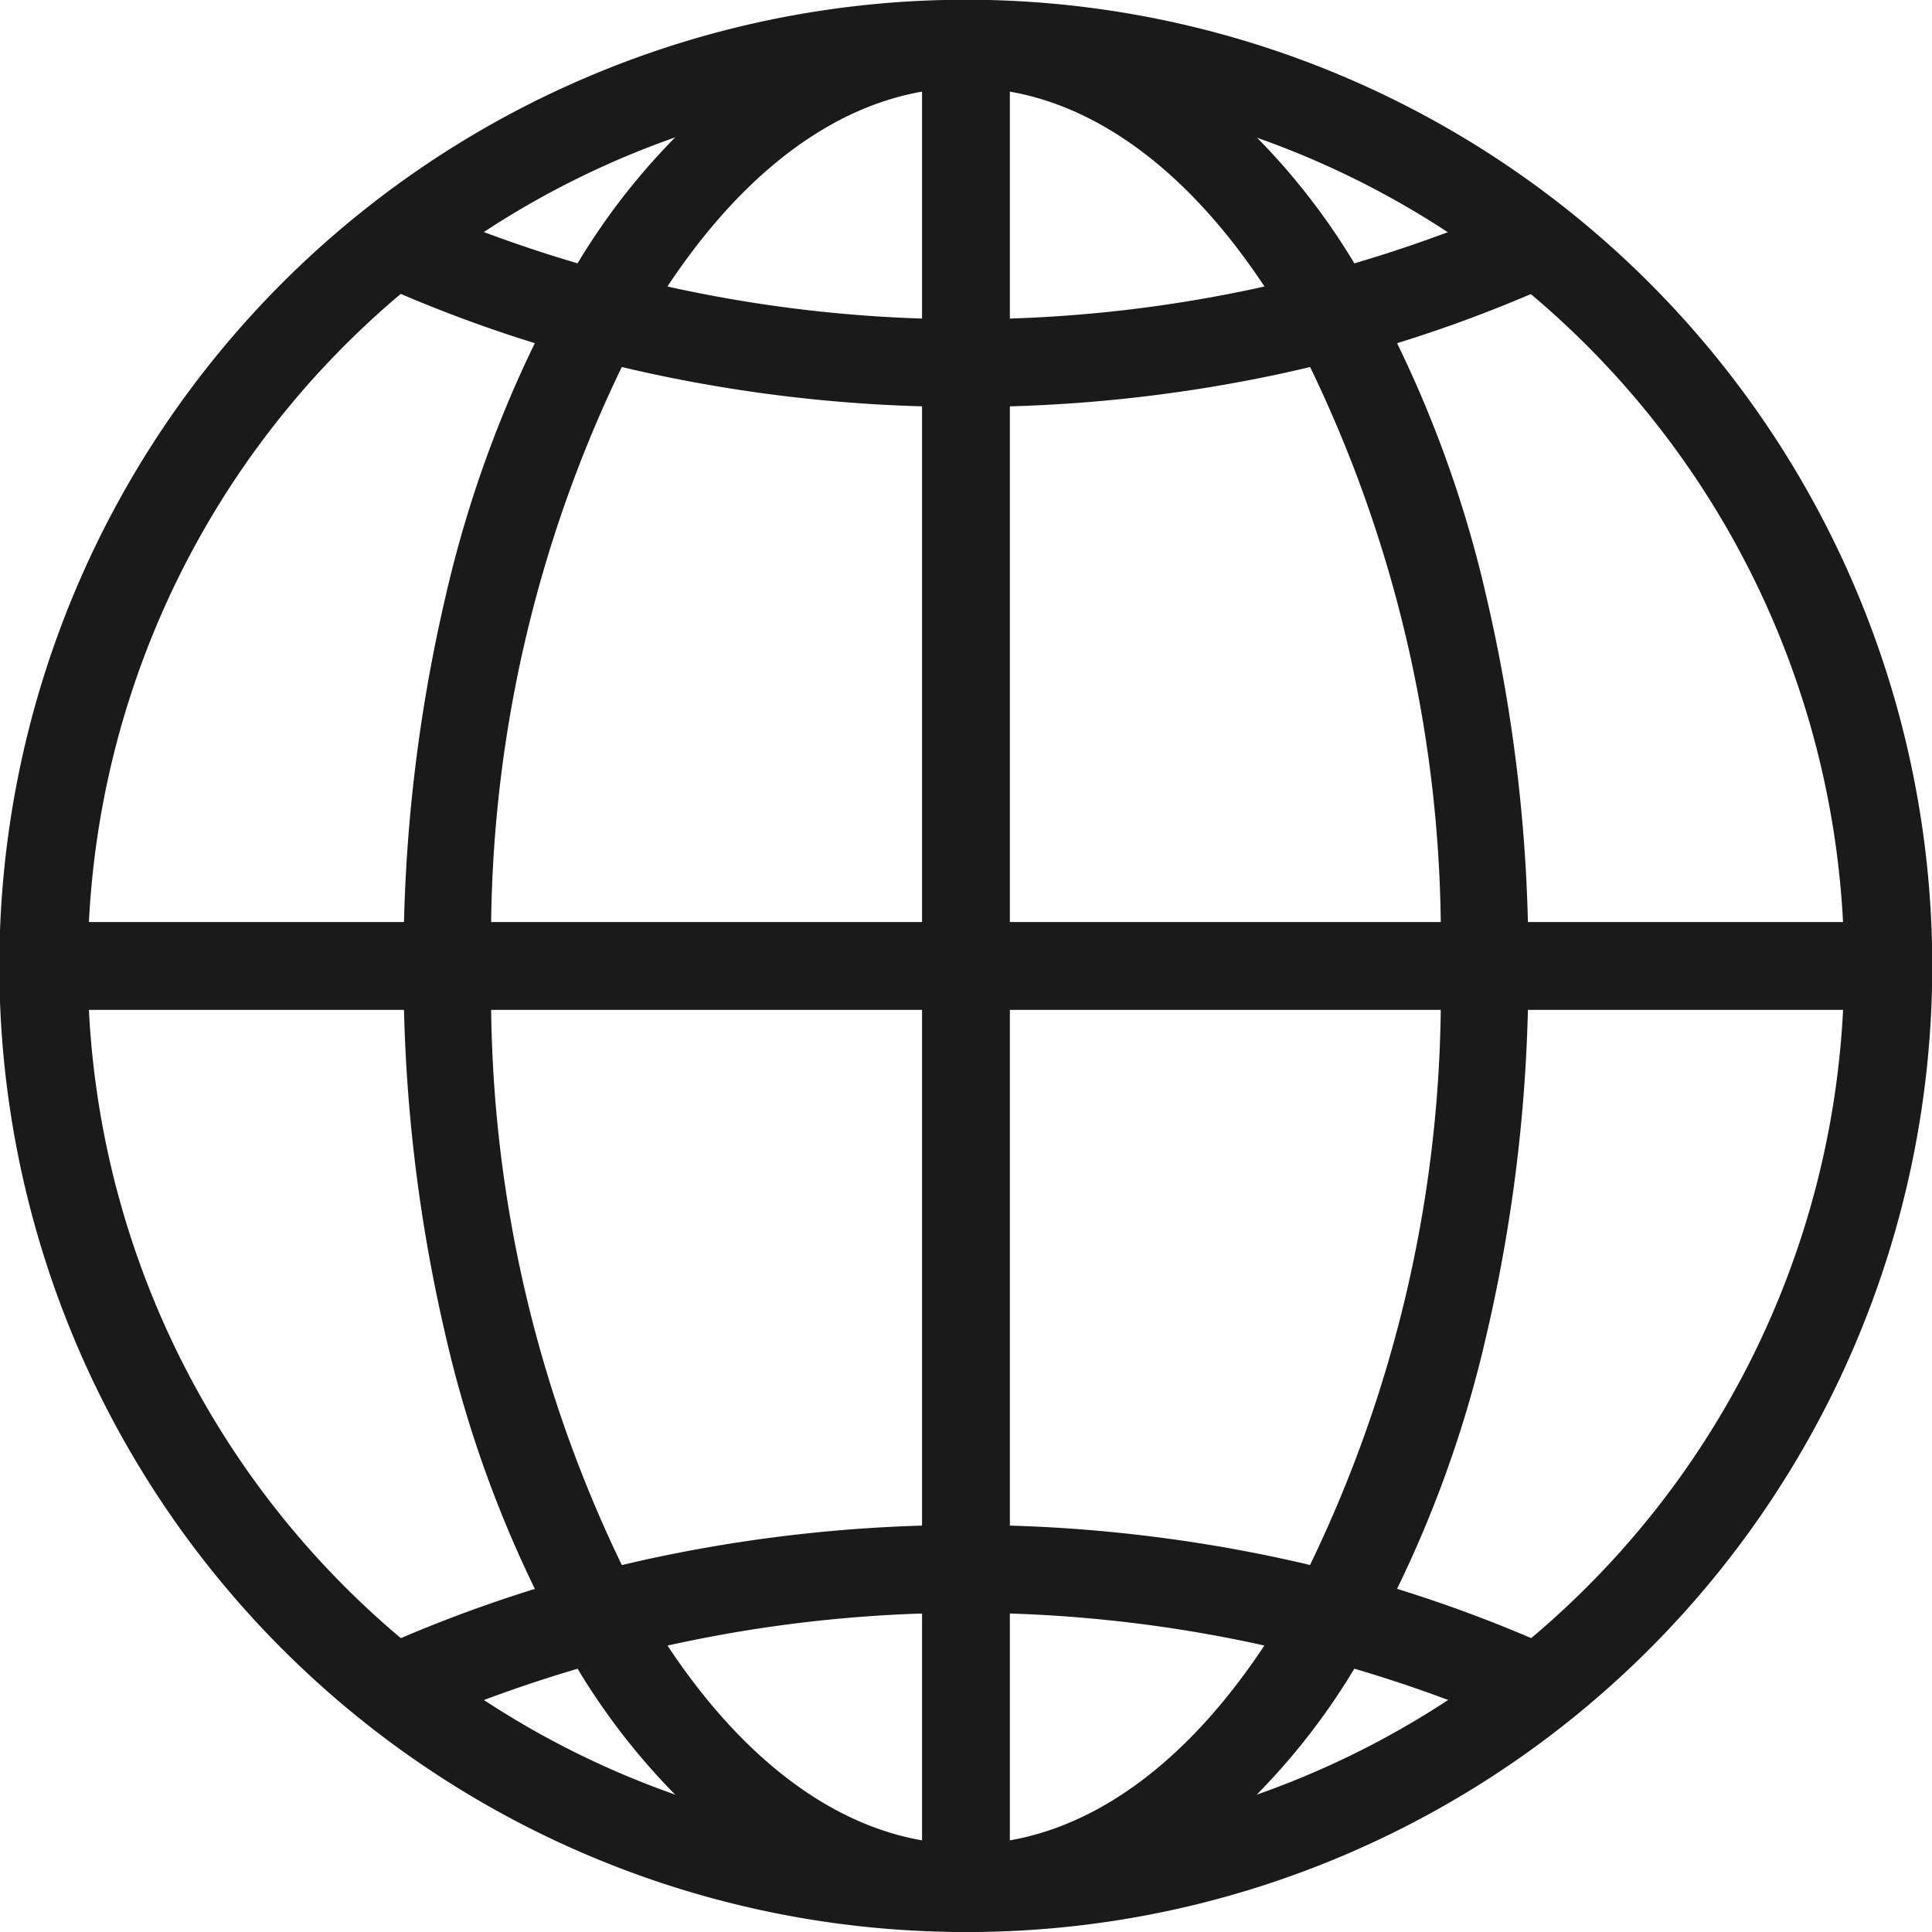 <svg xmlns="http://www.w3.org/2000/svg" xmlns:xlink="http://www.w3.org/1999/xlink" width="24" height="24" viewBox="0 0 24 24"><defs><clipPath id="a"><rect width="24" height="24" fill="none"/></clipPath></defs><g clip-path="url(#a)"><path d="M12,24A12,12,0,0,1,7.329.943a12,12,0,0,1,9.342,22.114A11.925,11.925,0,0,1,12,24M12,1.091A10.909,10.909,0,1,0,22.909,12,10.921,10.921,0,0,0,12,1.091" transform="translate(0 0)" fill="#1a1a1a"/><path d="M443.351,24a4.332,4.332,0,0,1-1.485-.266,5.234,5.234,0,0,1-1.35-.744,8.351,8.351,0,0,1-2.195-2.623,14.615,14.615,0,0,1-1.436-3.782A19.846,19.846,0,0,1,436.364,12a19.846,19.846,0,0,1,.521-4.585,14.615,14.615,0,0,1,1.436-3.782,8.351,8.351,0,0,1,2.195-2.623,5.234,5.234,0,0,1,1.35-.744,4.282,4.282,0,0,1,2.969,0,5.234,5.234,0,0,1,1.35.744,8.351,8.351,0,0,1,2.195,2.623,14.615,14.615,0,0,1,1.436,3.782A19.845,19.845,0,0,1,450.337,12a19.845,19.845,0,0,1-.521,4.585,14.615,14.615,0,0,1-1.436,3.782,8.351,8.351,0,0,1-2.195,2.623,5.234,5.234,0,0,1-1.35.744,4.332,4.332,0,0,1-1.485.266m0-22.909c-1.515,0-2.963,1.093-4.079,3.077A16.272,16.272,0,0,0,437.455,12a16.272,16.272,0,0,0,1.816,7.832c1.116,1.984,2.564,3.077,4.079,3.077s2.963-1.093,4.079-3.077A16.272,16.272,0,0,0,449.246,12a16.272,16.272,0,0,0-1.816-7.832c-1.116-1.984-2.564-3.077-4.079-3.077" transform="translate(-431.351)" fill="#1a1a1a"/><path d="M413.719,221.816a18.456,18.456,0,0,1-3.85-.4,17.077,17.077,0,0,1-3.481-1.14l.451-.994a17.1,17.1,0,0,0,13.76,0l.451.994a17.077,17.077,0,0,1-3.481,1.14,18.456,18.456,0,0,1-3.85.4" transform="translate(-401.719 -216.761)" fill="#1a1a1a"/><path d="M420.6,1651.48a17.1,17.1,0,0,0-13.76,0l-.451-.994a17.07,17.07,0,0,1,3.481-1.14,18.618,18.618,0,0,1,7.7,0,17.07,17.07,0,0,1,3.481,1.14Z" transform="translate(-401.719 -1630)" fill="#1a1a1a"/><rect width="22.909" height="1.091" transform="translate(0.546 11.454)" fill="#1a1a1a"/><rect width="1.091" height="22.909" transform="translate(11.454 0.546)" fill="#1a1a1a"/></g></svg>